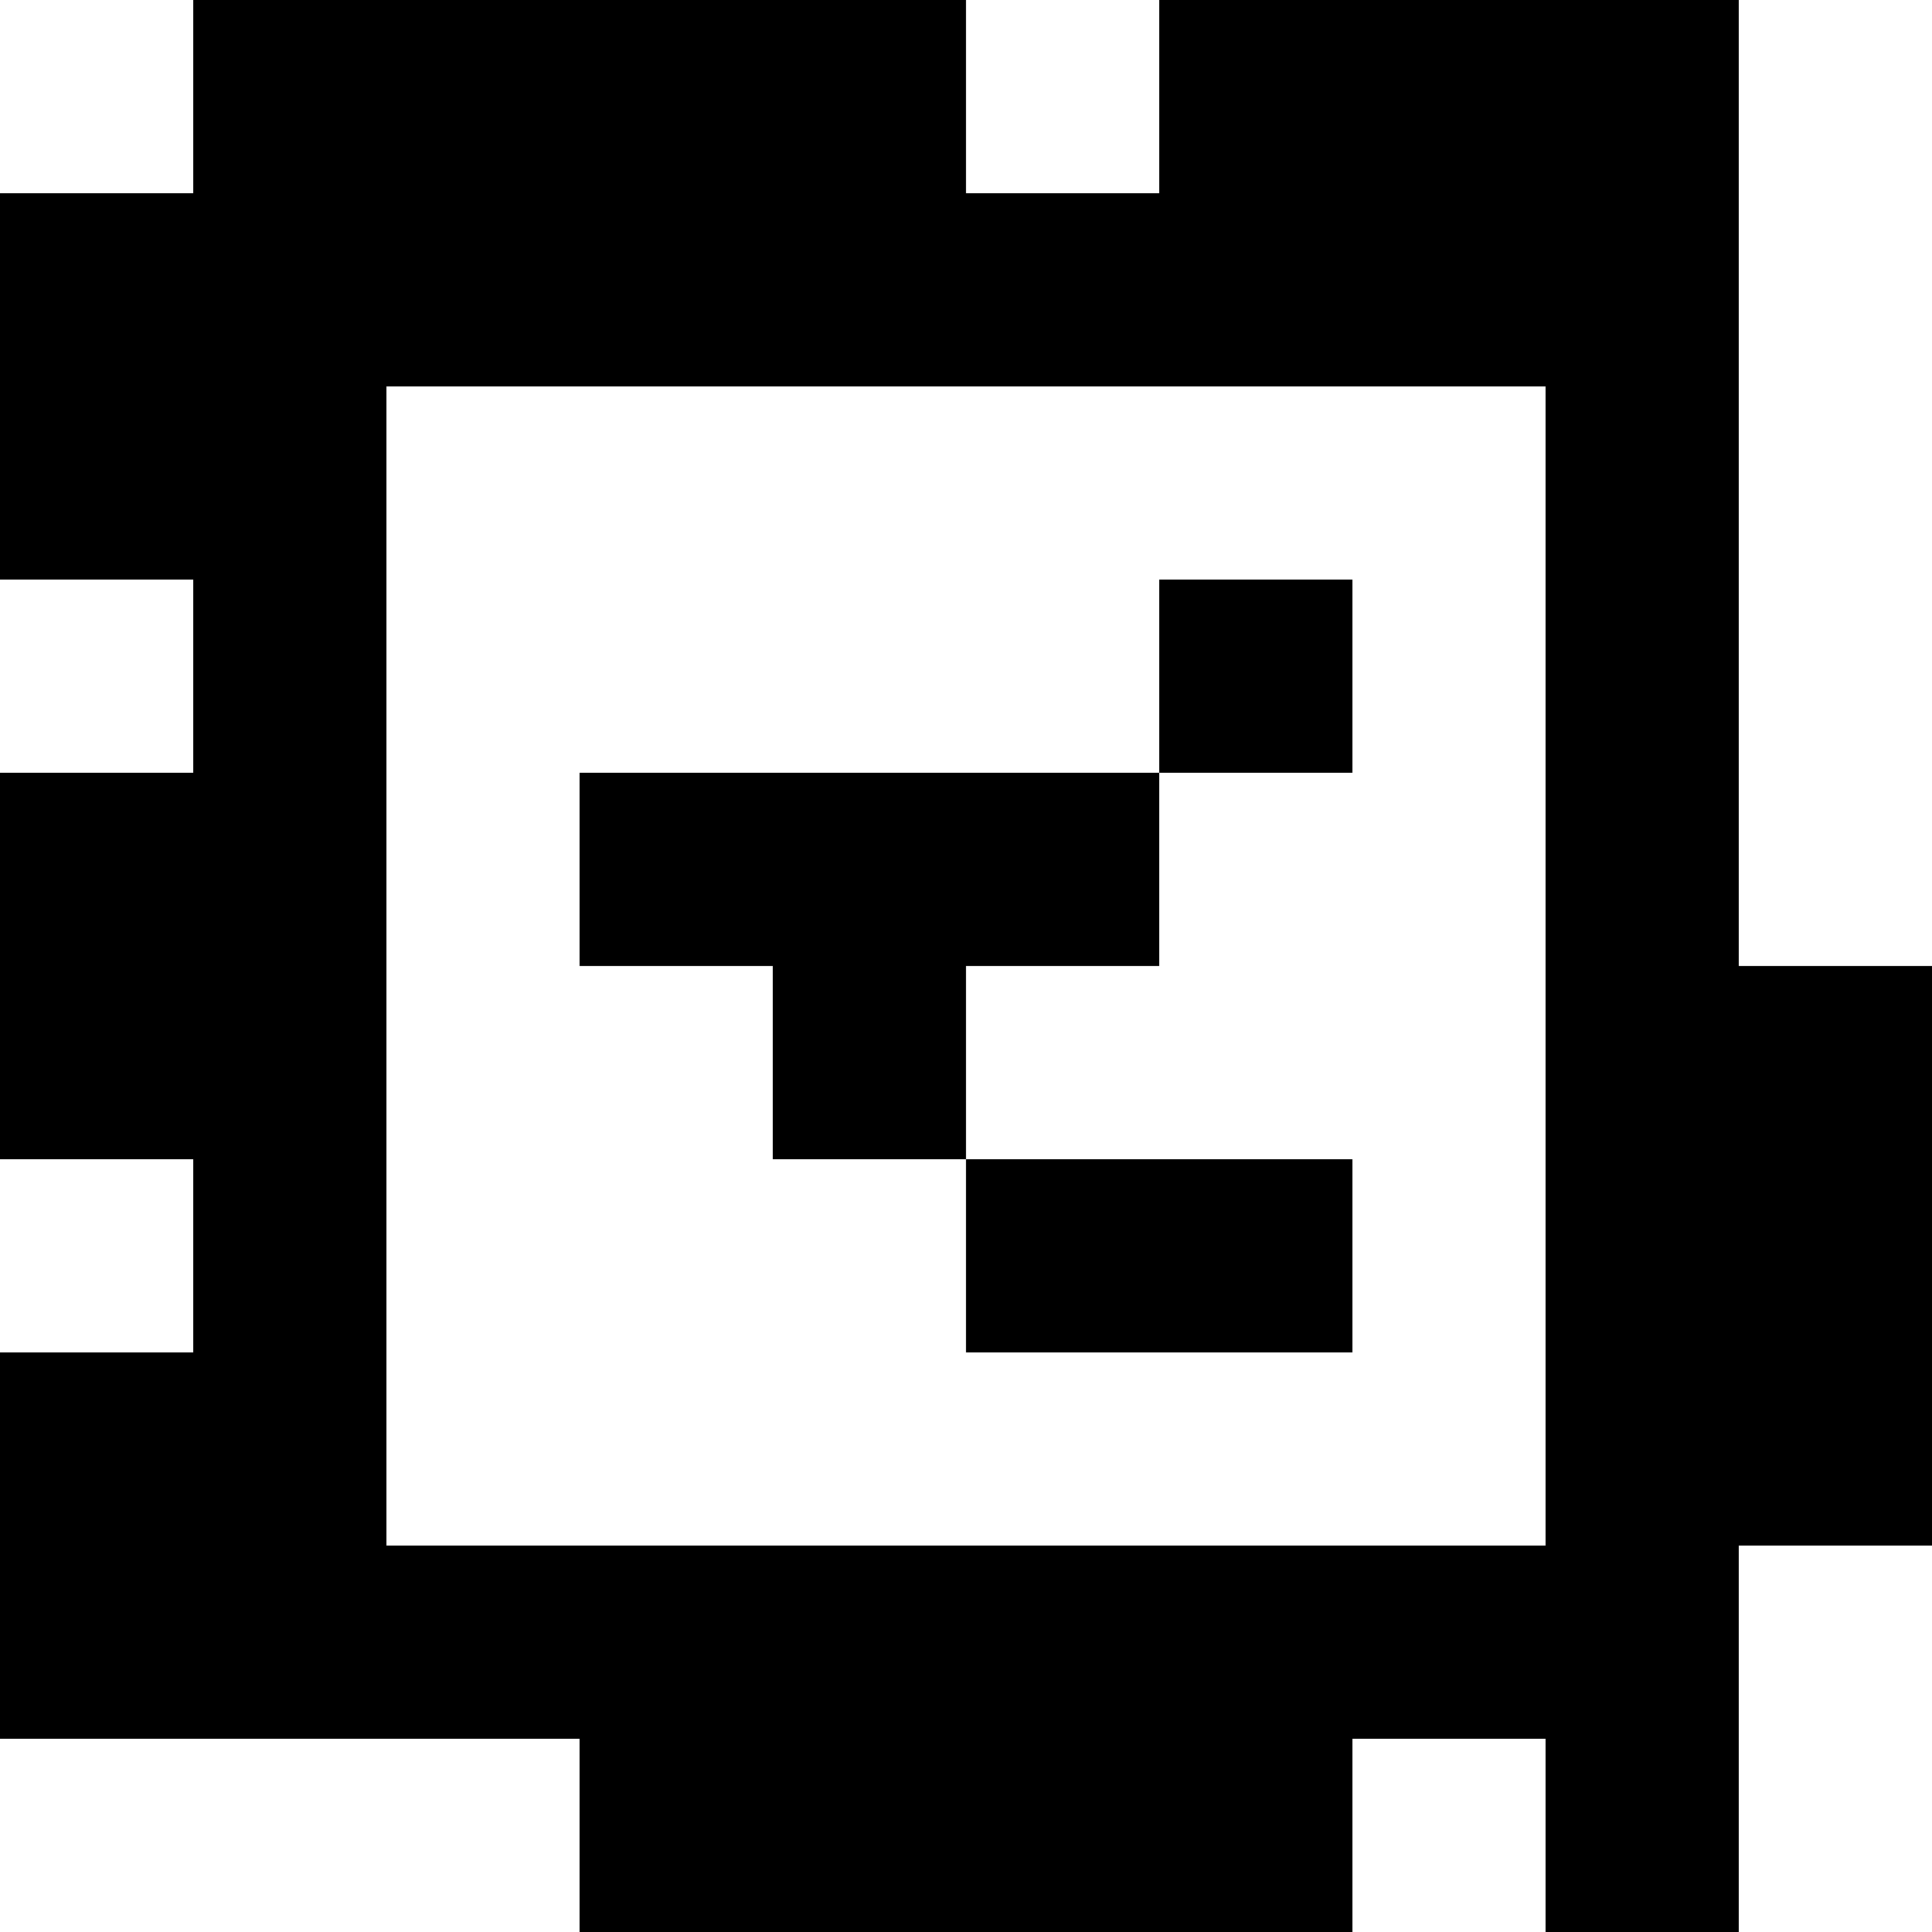 <?xml version="1.0" standalone="yes"?>
<svg xmlns="http://www.w3.org/2000/svg" width="100" height="100">
<rect width="100%" height="100%" fill="#808080" stroke="none"/>
<path style="fill:#ffffff; stroke:none;" d="M0 0L0 10L10 10L10 0L0 0z"/>
<path style="fill:#000000; stroke:none;" d="M10 0L10 10L0 10L0 30L10 30L10 40L0 40L0 60L10 60L10 70L0 70L0 90L30 90L30 100L70 100L70 90L80 90L80 100L90 100L90 80L100 80L100 50L90 50L90 0L60 0L60 10L50 10L50 0L10 0z"/>
<path style="fill:#ffffff; stroke:none;" d="M50 0L50 10L60 10L60 0L50 0M90 0L90 50L100 50L100 0L90 0M20 20L20 80L80 80L80 20L20 20M0 30L0 40L10 40L10 30L0 30z"/>
<path style="fill:#000000; stroke:none;" d="M60 30L60 40L30 40L30 50L40 50L40 60L50 60L50 70L70 70L70 60L50 60L50 50L60 50L60 40L70 40L70 30L60 30z"/>
<path style="fill:#ffffff; stroke:none;" d="M0 60L0 70L10 70L10 60L0 60M90 80L90 100L100 100L100 80L90 80M0 90L0 100L30 100L30 90L0 90M70 90L70 100L80 100L80 90L70 90z"/>
</svg>
